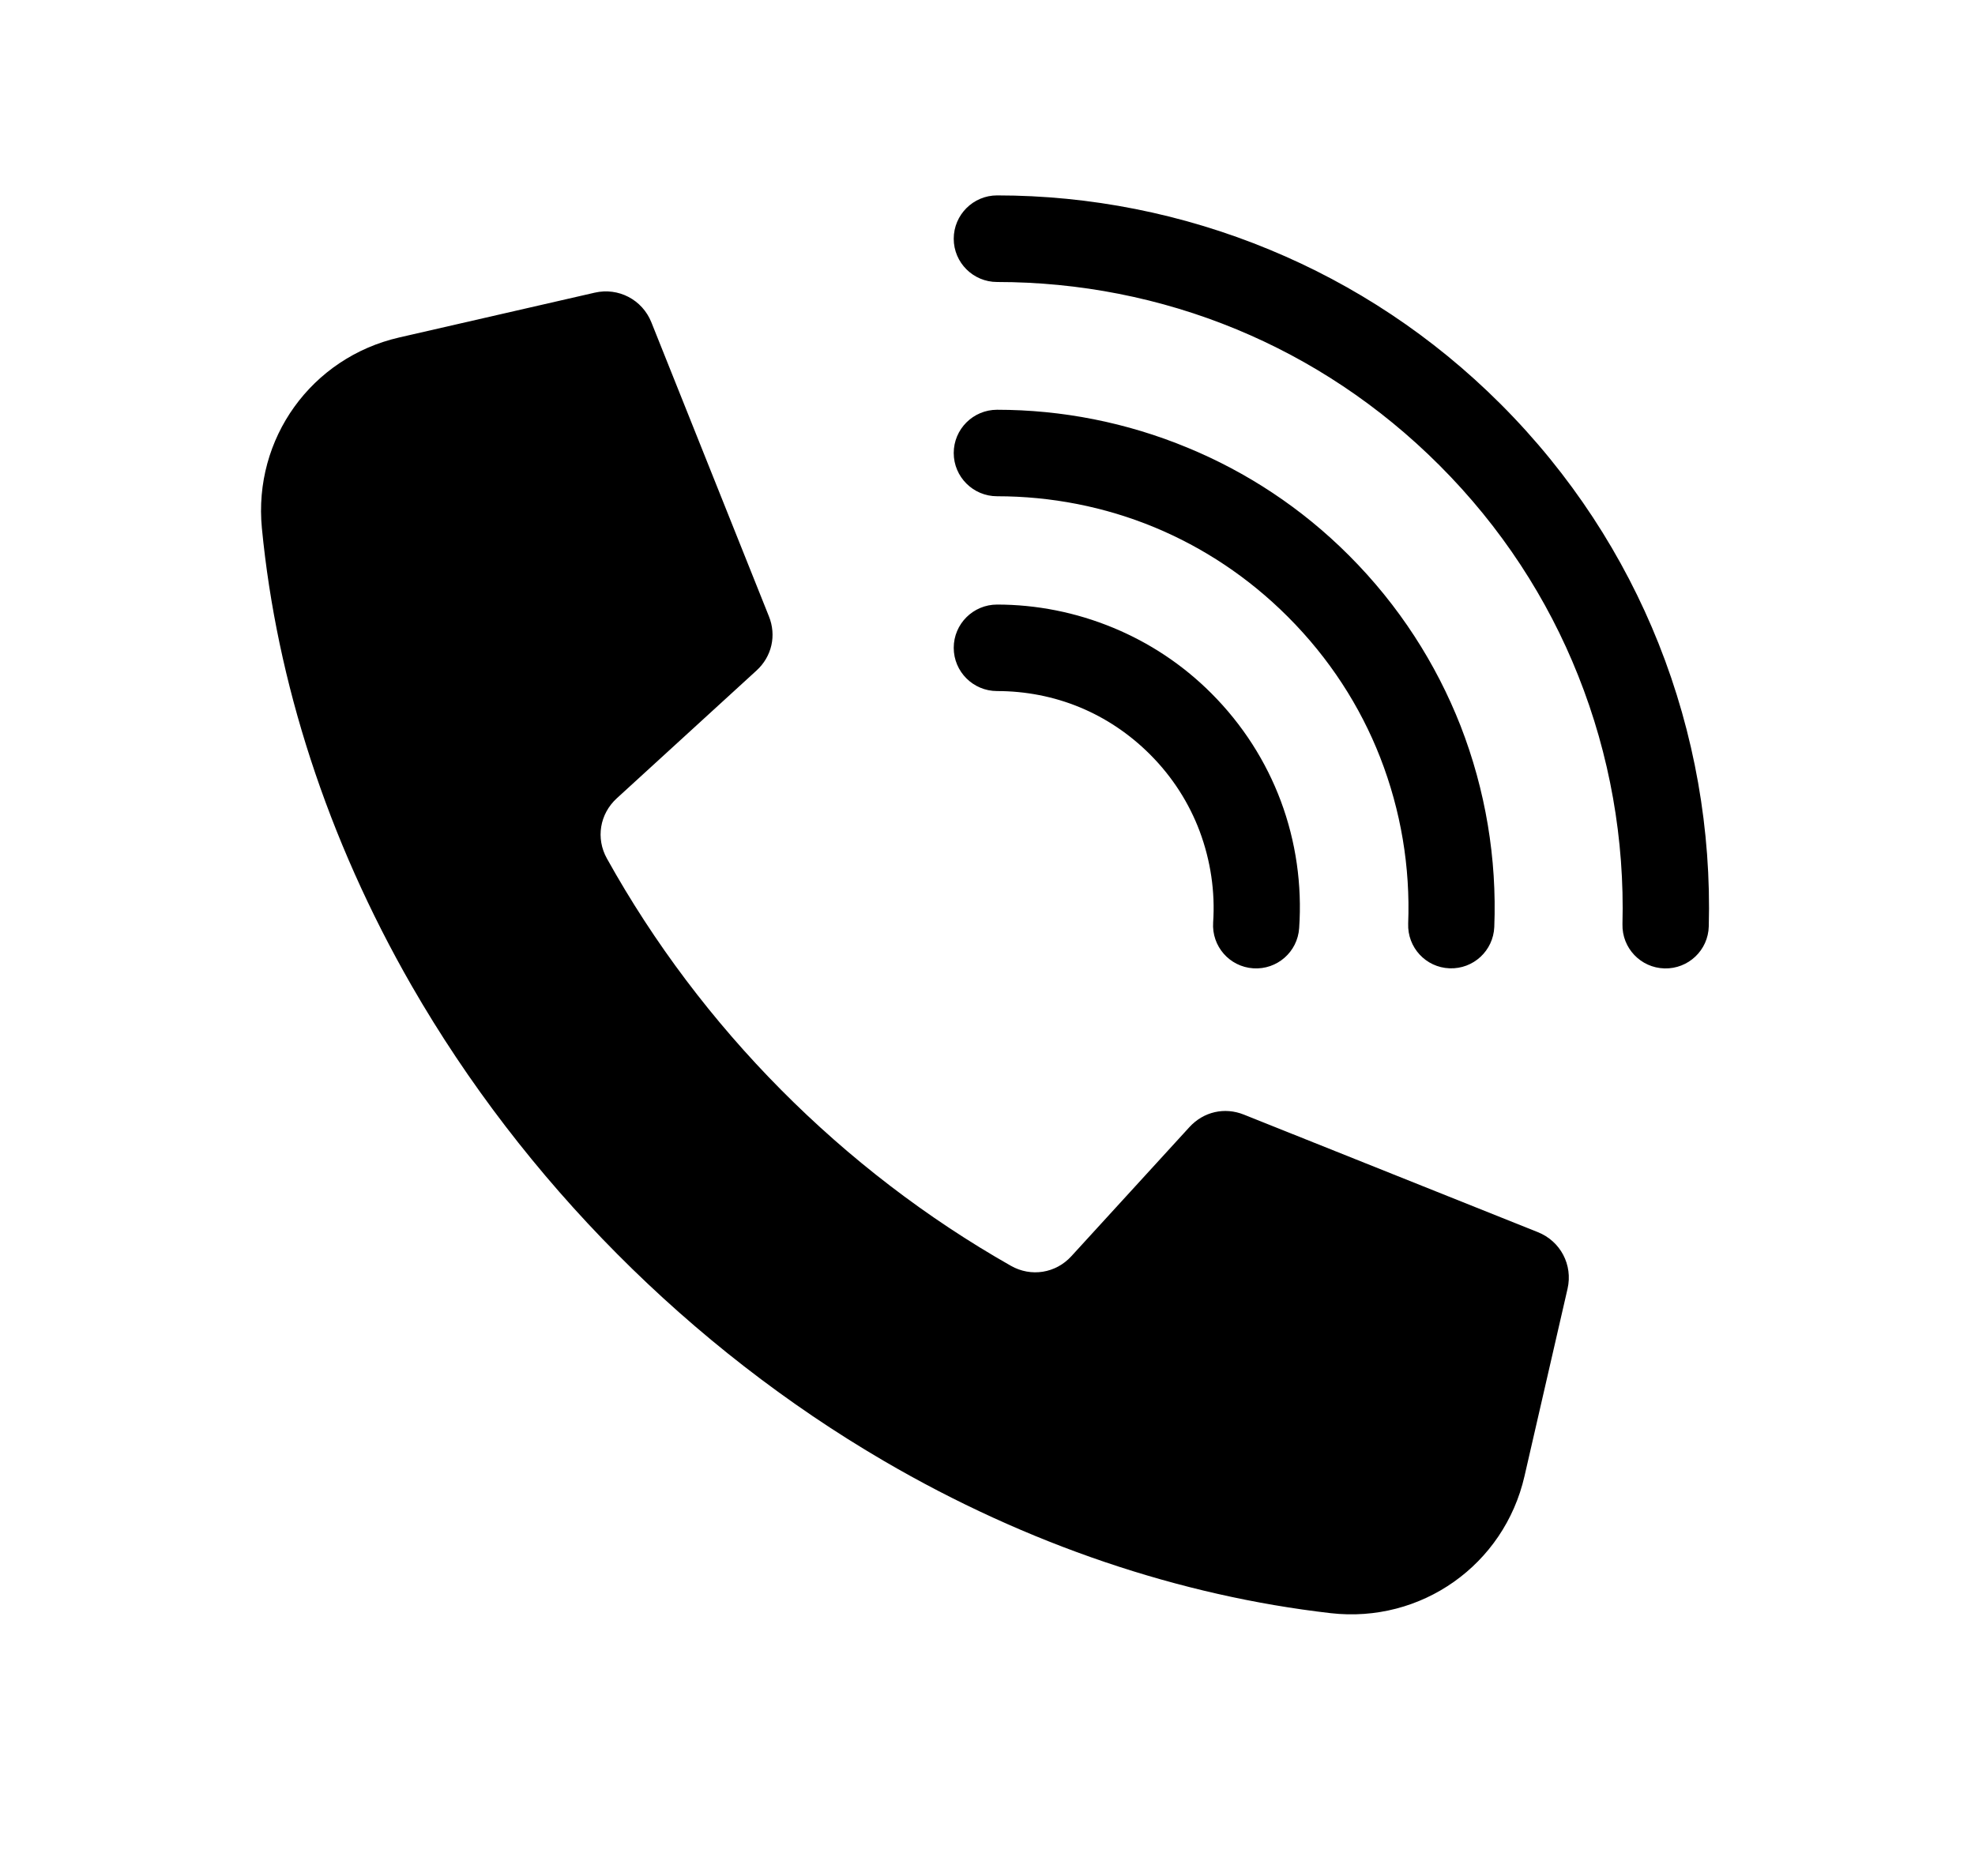 <svg width="20" height="19" viewBox="0 0 20 19" fill="none" xmlns="http://www.w3.org/2000/svg">
<path fill-rule="evenodd" clip-rule="evenodd" d="M6.596 3.264L7.786 6.241C7.865 6.436 7.816 6.65 7.66 6.792L6.245 8.086C6.073 8.244 6.032 8.491 6.146 8.695C7.098 10.408 8.532 11.853 10.237 12.82C10.441 12.936 10.691 12.896 10.849 12.723L12.045 11.415C12.188 11.259 12.401 11.21 12.597 11.289L15.573 12.479C15.803 12.571 15.929 12.811 15.874 13.052L15.438 14.95C15.232 15.849 14.392 16.443 13.475 16.338C11.954 16.163 10.404 15.645 8.952 14.797C6.989 13.651 5.303 11.955 4.169 9.984C3.313 8.494 2.802 6.904 2.652 5.349C2.564 4.442 3.154 3.622 4.042 3.418L6.023 2.964C6.263 2.909 6.504 3.035 6.596 3.264ZM10.097 2.856C9.855 2.856 9.658 2.66 9.658 2.418C9.658 2.176 9.855 1.979 10.097 1.979C11.034 1.979 11.975 2.163 12.86 2.53C13.711 2.882 14.507 3.403 15.196 4.092C15.91 4.806 16.443 5.633 16.795 6.516C17.16 7.432 17.33 8.409 17.304 9.382C17.298 9.624 17.097 9.814 16.856 9.808C16.615 9.802 16.424 9.602 16.43 9.36C16.452 8.506 16.303 7.648 15.981 6.841C15.673 6.066 15.204 5.34 14.576 4.712C13.967 4.103 13.268 3.644 12.523 3.336C11.751 3.016 10.925 2.856 10.097 2.856ZM10.097 6.999C9.855 6.999 9.658 6.803 9.658 6.561C9.658 6.319 9.855 6.123 10.097 6.123C10.494 6.123 10.894 6.201 11.273 6.358C11.636 6.508 11.974 6.729 12.266 7.021C12.586 7.341 12.821 7.714 12.97 8.112C13.124 8.524 13.186 8.964 13.156 9.4C13.14 9.641 12.932 9.823 12.691 9.807C12.45 9.791 12.269 9.583 12.285 9.342C12.306 9.033 12.26 8.718 12.149 8.42C12.043 8.137 11.875 7.87 11.646 7.641C11.434 7.429 11.192 7.27 10.936 7.164C10.671 7.054 10.385 6.999 10.097 6.999ZM10.097 5.026C9.855 5.026 9.658 4.83 9.658 4.588C9.658 4.346 9.855 4.15 10.097 4.15C10.751 4.15 11.409 4.278 12.028 4.535C12.624 4.781 13.181 5.145 13.661 5.626C14.167 6.132 14.543 6.721 14.79 7.35C15.044 8.002 15.159 8.697 15.132 9.388C15.122 9.629 14.92 9.816 14.679 9.807C14.438 9.798 14.251 9.595 14.26 9.354C14.282 8.784 14.187 8.21 13.976 7.67C13.774 7.153 13.462 6.667 13.041 6.246C12.64 5.845 12.181 5.544 11.692 5.341C11.185 5.131 10.642 5.026 10.097 5.026Z" fill="black"/>
</svg>
